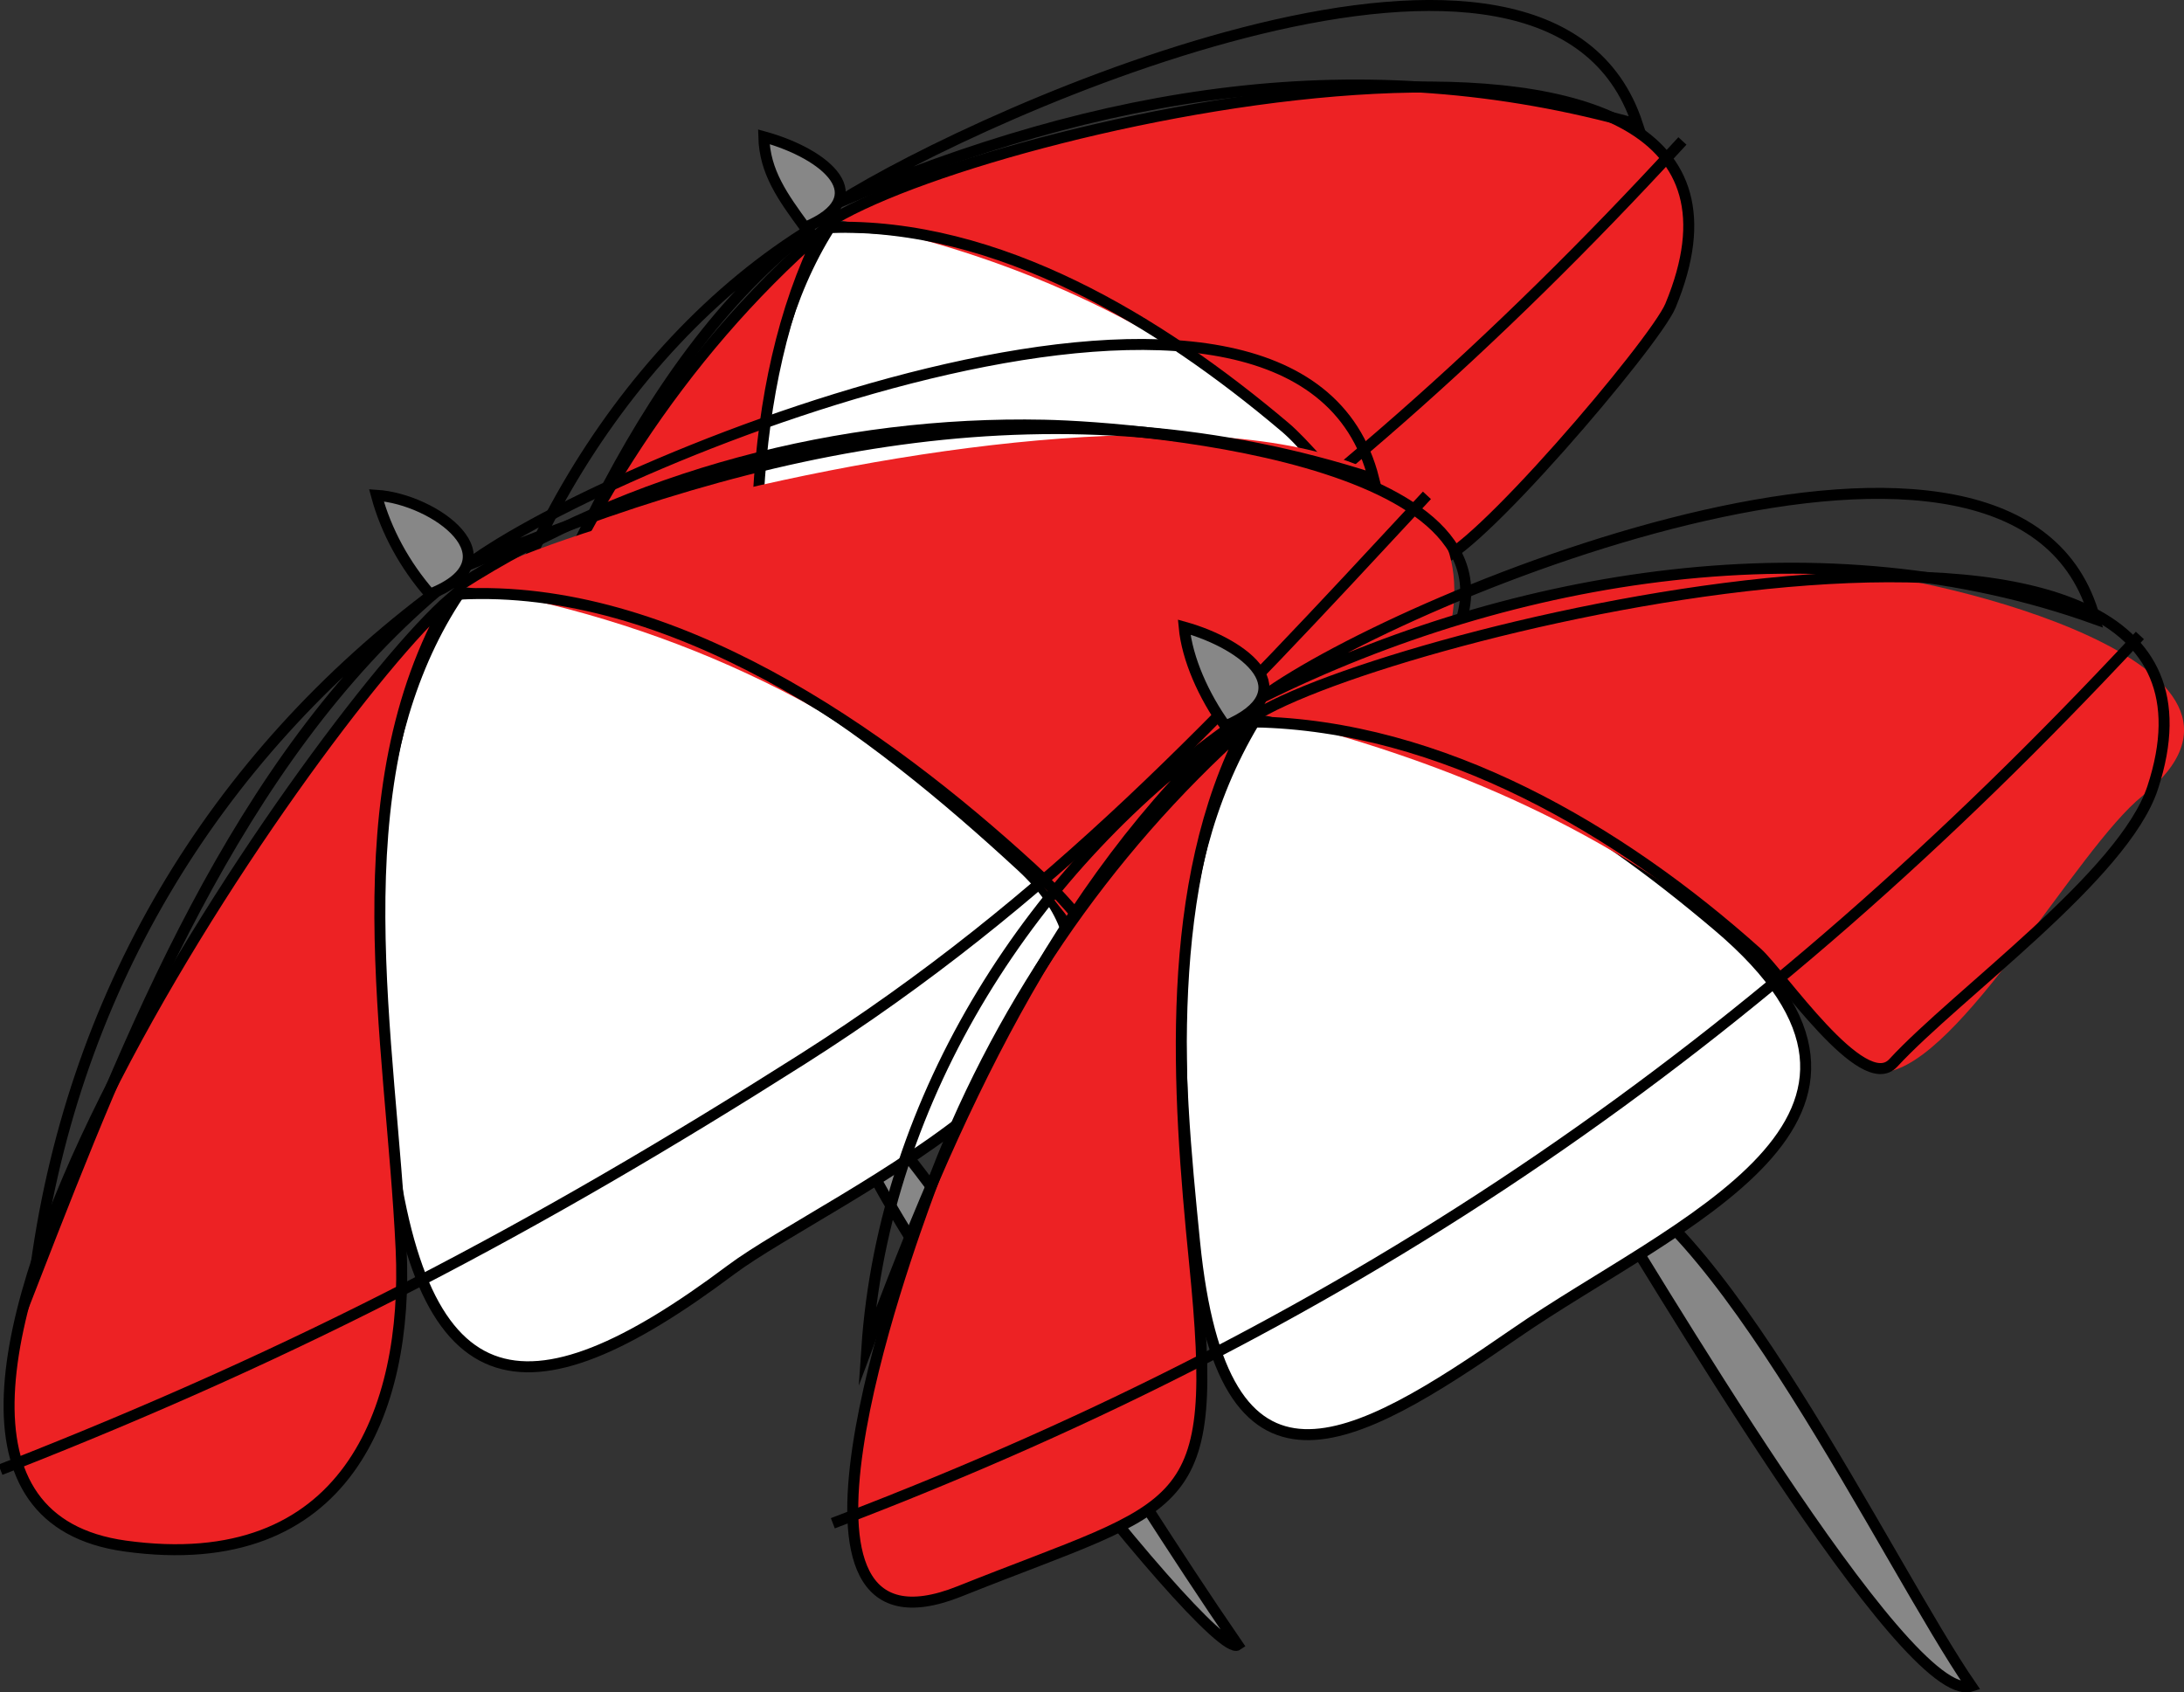 <svg xmlns="http://www.w3.org/2000/svg" xmlns:xlink="http://www.w3.org/1999/xlink" version="1.1" id="Layer_1" x="0px" y="0px" enable-background="new 0 0 822.05 841.89" xml:space="preserve" viewBox="212.79 264.25 397.47 308.03">
<rect x="212.79" y="264.25" width="397.47" height="308.03" fill="#333333" stroke="none"/>
<path fill-rule="evenodd" clip-rule="evenodd" fill="#878787" stroke="#000000" stroke-width="2" stroke-linecap="square" stroke-miterlimit="10" d="  M489.049,474.39c-10.676,1.831-64.447-76.528-64.5-92.25C447.413,411.7,467.712,443.655,489.049,474.39z"/>
<path fill-rule="evenodd" clip-rule="evenodd" fill="#FFFFFF" stroke="#000000" stroke-width="2" stroke-linecap="square" stroke-miterlimit="10" d="  M363.795,305.64c-15.655,24.706-14.376,59.075-11.25,87c5.13,45.819,23.694,44.5,54.752,21.75  c28.186-20.646,71.408-32.528,42.752-69C431.862,322.243,392.991,304.365,363.795,305.64z"/>
<path fill-rule="evenodd" clip-rule="evenodd" fill="#ED2224" d="M364.545,304.14c32.118-18.922,179.458-49.814,152.254,15.75  c-2.809,6.768-36.59,46.415-42.75,46.5c-7.404,0.102-20.617-18.657-27.375-24.375C421.898,321.051,392.193,309.338,364.545,304.14z"/>
<path fill="none" stroke="#000000" stroke-width="2" stroke-linecap="square" stroke-miterlimit="10" d="M364.545,304.14  c32.118-18.922,179.458-49.814,152.254,15.75c-2.809,6.768-36.59,46.415-42.75,46.5c-7.404,0.102-20.617-18.657-27.375-24.375  c-22.646-19.163-52.138-37.327-82.879-36.375"/>
<path fill="none" stroke="#000000" stroke-width="2" stroke-linecap="square" stroke-miterlimit="10" d="M365.295,301.14  c26.745-16.919,129.607-62.787,145.504-14.25C460.35,272.645,413.051,280.799,365.295,301.14z"/>
<path fill-rule="evenodd" clip-rule="evenodd" fill="#ED2224" stroke="#000000" stroke-width="2" stroke-linecap="square" stroke-miterlimit="10" d="  M362.295,306.39c-26.102,22.824-44.147,51.914-56.625,84c-4.771,12.268-28.272,80.759,6.75,66.75  c35.793-14.317,48.017-10.766,41.25-53.625C348.833,372.879,348.034,334.774,362.295,306.39z"/>
<path fill="none" stroke="#000000" stroke-width="2" stroke-linecap="square" stroke-miterlimit="10" d="M360.795,305.64  c-36.474,22.235-61.665,67.373-64.5,109.5C311.596,377.732,327.39,330.896,360.795,305.64z"/>
<path fill-rule="evenodd" clip-rule="evenodd" fill="#878787" stroke="#000000" stroke-width="2" stroke-linecap="square" stroke-miterlimit="10" d="  M359.295,305.64c-4.083-5.591-7.335-10.087-7.5-16.5C363.219,292.288,372.385,300.198,359.295,305.64z"/>
<path fill="none" stroke="#000000" stroke-width="2" stroke-linecap="square" stroke-miterlimit="10" d="M291.045,445.89  c91.889-35.674,160.774-82.954,227.254-155.25"/>
<path fill-rule="evenodd" clip-rule="evenodd" fill="#878787" stroke="#000000" stroke-width="2" stroke-linecap="square" stroke-miterlimit="10" d="  M438.049,563.64c-4.741,3.358-75.445-86.542-72.754-104.25C392.794,490.218,414.451,529.364,438.049,563.64z"/>
<path fill-rule="evenodd" clip-rule="evenodd" fill="#FFFFFF" stroke="#000000" stroke-width="2" stroke-linecap="square" stroke-miterlimit="10" d="  M296.295,372.39c-17.913,26.632-16.186,63.889-13.139,94.361c5.384,53.841,24.963,56.892,62.639,28.639  c17.621-13.214,86.539-42.433,52.876-73.5C372.138,397.403,334.858,368.215,296.295,372.39z"/>
<path fill-rule="evenodd" clip-rule="evenodd" fill="#ED2224" d="M296.295,370.89c27.917-17.94,204.842-58.334,178.504,14.25  c-5.705,15.722-36.446,37.895-48.18,50.712c-11.774,12.861-19.966-8.14-30.574-17.712  C366.953,391.89,332.242,376.692,296.295,370.89z"/>
<path fill="none" stroke="#000000" stroke-width="2" stroke-linecap="square" stroke-miterlimit="10" d="M296.295,370.89  c31.3-20.114,69.487-30.01,106.502-29.25c18.438,0.378,94.015,6.812,73.127,41.625c-9.847,16.411-30.707,32.272-43.845,46.623  c-16.974,18.541-14.464,8.021-31.533-7.623c-27.05-24.79-65.647-51.959-104.251-49.875"/>
<path fill="none" stroke="#000000" stroke-width="2" stroke-linecap="square" stroke-miterlimit="10" d="M297.795,367.14  c26.778-20.033,151.309-69.924,165.004-15.75C405.936,332.96,351.674,344.568,297.795,367.14z"/>
<path fill-rule="evenodd" clip-rule="evenodd" fill="#ED2224" stroke="#000000" stroke-width="2" stroke-linecap="square" stroke-miterlimit="10" d="  M294.795,373.14c-25.164,21.767-122.729,163.675-59.25,172.5c40.305,5.604,51.605-24.851,50.25-54  C284.013,453.31,274.25,408.554,294.795,373.14z"/>
<path fill="none" stroke="#000000" stroke-width="2" stroke-linecap="square" stroke-miterlimit="10" d="M292.545,371.64  c-41.328,30.698-67.09,74.095-73.5,125.25C236.019,453.277,255.843,402.639,292.545,371.64z"/>
<path fill-rule="evenodd" clip-rule="evenodd" fill="#878787" stroke="#000000" stroke-width="2" stroke-linecap="square" stroke-miterlimit="10" d="  M291.045,372.39c-4.604-5.283-8.008-11.498-9.75-18C291.922,355.069,307.049,366.11,291.045,372.39z"/>
<path fill="none" stroke="#000000" stroke-width="2" stroke-linecap="square" stroke-miterlimit="10" d="M213.795,531.39  c53.743-21.054,96.225-43.397,144.991-74.345c45.554-28.908,76.04-62.089,113.013-101.905"/>
<path fill-rule="evenodd" clip-rule="evenodd" fill="#878787" stroke="#000000" stroke-width="2" stroke-linecap="square" stroke-miterlimit="10" d="  M571.549,571.14c-11.898,3.859-58.446-76.09-69.75-93.75C524.22,481.503,556.648,549.56,571.549,571.14z"/>
<path fill-rule="evenodd" clip-rule="evenodd" fill="#FFFFFF" stroke="#000000" stroke-width="2" stroke-linecap="square" stroke-miterlimit="10" d="  M441.049,395.64c-17.176,28.571-14.04,62.853-10.861,94.639c5.078,50.779,28.607,37.217,58.36,16.652  c29.23-20.203,78.409-39.022,36.876-74.166C502.223,413.133,472.874,393.599,441.049,395.64z"/>
<path fill-rule="evenodd" clip-rule="evenodd" fill="#ED2224" d="M441.799,394.14c33.294-19.54,69.399-27.618,107.861-25.694  c14.58,0.729,83.207,16.54,53.014,40.694c-11.833,9.466-33.133,48.681-46.875,50.25c-7.296,0.833-22.312-21.014-28.5-25.875  C500.003,412.068,471.055,401.423,441.799,394.14z"/>
<path fill="none" stroke="#000000" stroke-width="2" stroke-linecap="square" stroke-miterlimit="10" d="M441.799,394.14  c27.751-16.287,184.656-53.103,162.75,13.5c-5.234,15.916-35.545,37.444-47.207,50.078c-5.547,6.01-20.465-16.201-24.793-20.078  c-24.944-22.344-57.409-41.379-91.5-42"/>
<path fill="none" stroke="#000000" stroke-width="2" stroke-linecap="square" stroke-miterlimit="10" d="M442.549,391.14  c26.115-18.995,137.917-64.464,151.5-14.25C545.148,359.327,488.422,368.379,442.549,391.14z"/>
<path fill-rule="evenodd" clip-rule="evenodd" fill="#ED2224" stroke="#000000" stroke-width="2" stroke-linecap="square" stroke-miterlimit="10" d="  M439.549,396.39c-25.78,23.025-45.646,52.207-57.615,84.694c-4.625,12.553-31.945,87.778,5.486,72.806  c41.399-16.56,47.429-13.253,42.768-59.861C427.065,462.808,424.427,425.221,439.549,396.39z"/>
<path fill="none" stroke="#000000" stroke-width="2" stroke-linecap="square" stroke-miterlimit="10" d="M438.049,395.64  c-37.124,25.793-64.397,68.183-67.504,114C385.741,468.746,404.995,425.17,438.049,395.64z"/>
<path fill-rule="evenodd" clip-rule="evenodd" fill="#878787" stroke="#000000" stroke-width="2" stroke-linecap="square" stroke-miterlimit="10" d="  M435.799,396.39c-3.943-5.462-6.963-12.239-7.5-18C439.626,381.547,450.284,390.23,435.799,396.39z"/>
<path fill="none" stroke="#000000" stroke-width="2" stroke-linecap="square" stroke-miterlimit="10" d="M365.295,541.14  c95.418-36.449,166.909-86.143,236.254-160.5"/>
</svg>